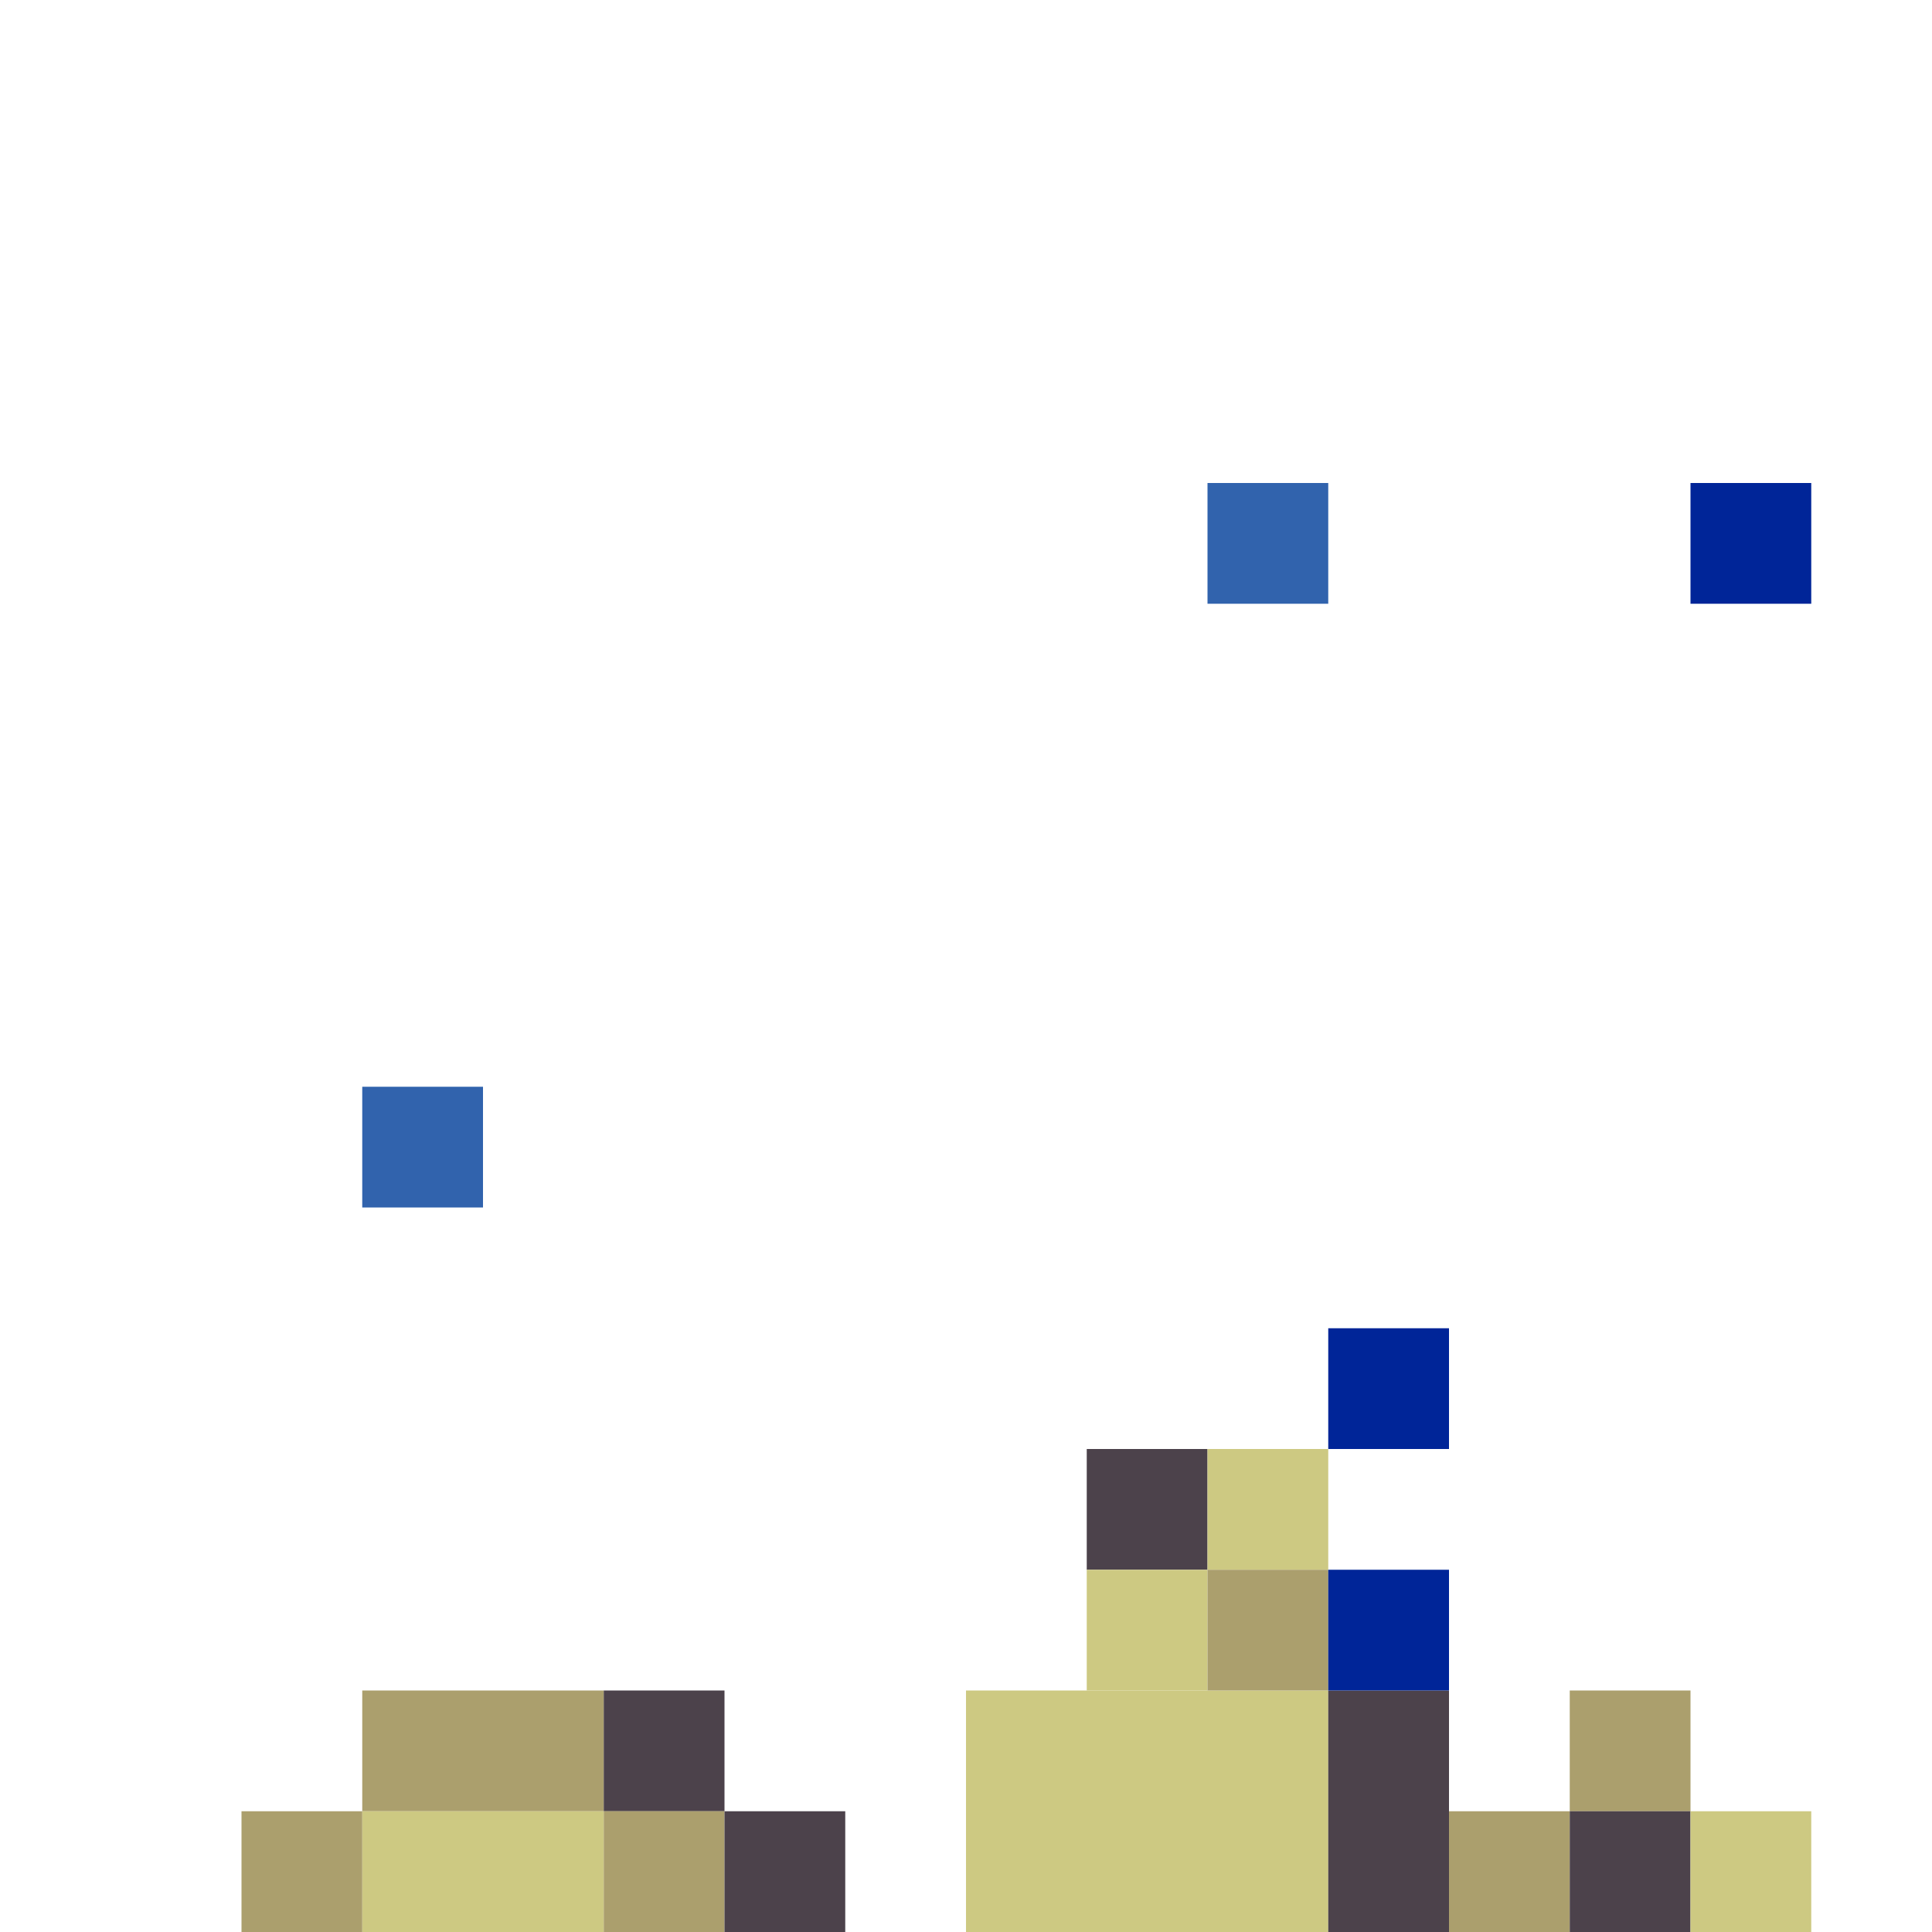<!-- Created with Inkscape (http://www.inkscape.org/) --><svg xmlns:inkscape="http://www.inkscape.org/namespaces/inkscape" xmlns:sodipodi="http://sodipodi.sourceforge.net/DTD/sodipodi-0.dtd" xmlns="http://www.w3.org/2000/svg" xmlns:svg="http://www.w3.org/2000/svg" width="32" height="32" viewBox="0 0 32 32" version="1.1" id="svg1" inkscape:version="1.3 (0e150ed6c4, 2023-07-21)" sodipodi:docname="PLANTILLA.svg">
  <sodipodi:namedview id="namedview1" pagecolor="#b6b6b6" bordercolor="#666666" borderopacity="1.0" inkscape:showpageshadow="2" inkscape:pageopacity="0.0" inkscape:pagecheckerboard="true" inkscape:deskcolor="#d1d1d1" inkscape:document-units="px" showgrid="true" shape-rendering="crispEdges" inkscape:zoom="24.09375" inkscape:cx="16" inkscape:cy="16" inkscape:window-width="1920" inkscape:window-height="1009" inkscape:window-x="1912" inkscape:window-y="-8" inkscape:window-maximized="1" inkscape:current-layer="layer1">
    <inkscape:grid id="grid1" units="px" originx="0" originy="0" spacingx="1" spacingy="1" empcolor="#0099e5" empopacity="0.302" color="#0099e5" opacity="0.149" empspacing="4" dotted="false" gridanglex="30" gridanglez="30" visible="true"/>
  </sodipodi:namedview>
  <defs id="defs1"/>
  <g inkscape:label="Capa 1" inkscape:groupmode="layer" id="layer1"/>
<g inkscape:groupmode="layer" inkscape:label="Capa 1"><rect x="16" y="28" width="6" height="4" style="fill:#cdc982"/><rect x="6" y="28" width="4" height="2" style="fill:#ab9f6d"/><rect x="6" y="30" width="4" height="2" style="fill:#cdc982"/><rect x="22" y="28" width="2" height="4" style="fill:#4c424b"/><rect x="4" y="30" width="2" height="2" style="fill:#ab9f6d"/><rect x="6" y="18" width="2" height="2" style="fill:#3163ad"/><rect x="10" y="28" width="2" height="2" style="fill:#4c424b"/><rect x="10" y="30" width="2" height="2" style="fill:#ab9f6d"/><rect x="12" y="30" width="2" height="2" style="fill:#4c424b"/><rect x="18" y="24" width="2" height="2" style="fill:#4c424b"/><rect x="18" y="26" width="2" height="2" style="fill:#cdc982"/><rect x="20" y="8" width="2" height="2" style="fill:#3163ad"/><rect x="20" y="24" width="2" height="2" style="fill:#cdc982"/><rect x="20" y="26" width="2" height="2" style="fill:#ab9f6d"/><rect x="22" y="22" width="2" height="2" style="fill:#002598"/><rect x="22" y="26" width="2" height="2" style="fill:#002598"/><rect x="24" y="30" width="2" height="2" style="fill:#ab9f6d"/><rect x="26" y="28" width="2" height="2" style="fill:#ab9f6d"/><rect x="26" y="30" width="2" height="2" style="fill:#4c424b"/><rect x="28" y="8" width="2" height="2" style="fill:#002598"/><rect x="28" y="30" width="2" height="2" style="fill:#cdc982"/></g></svg>